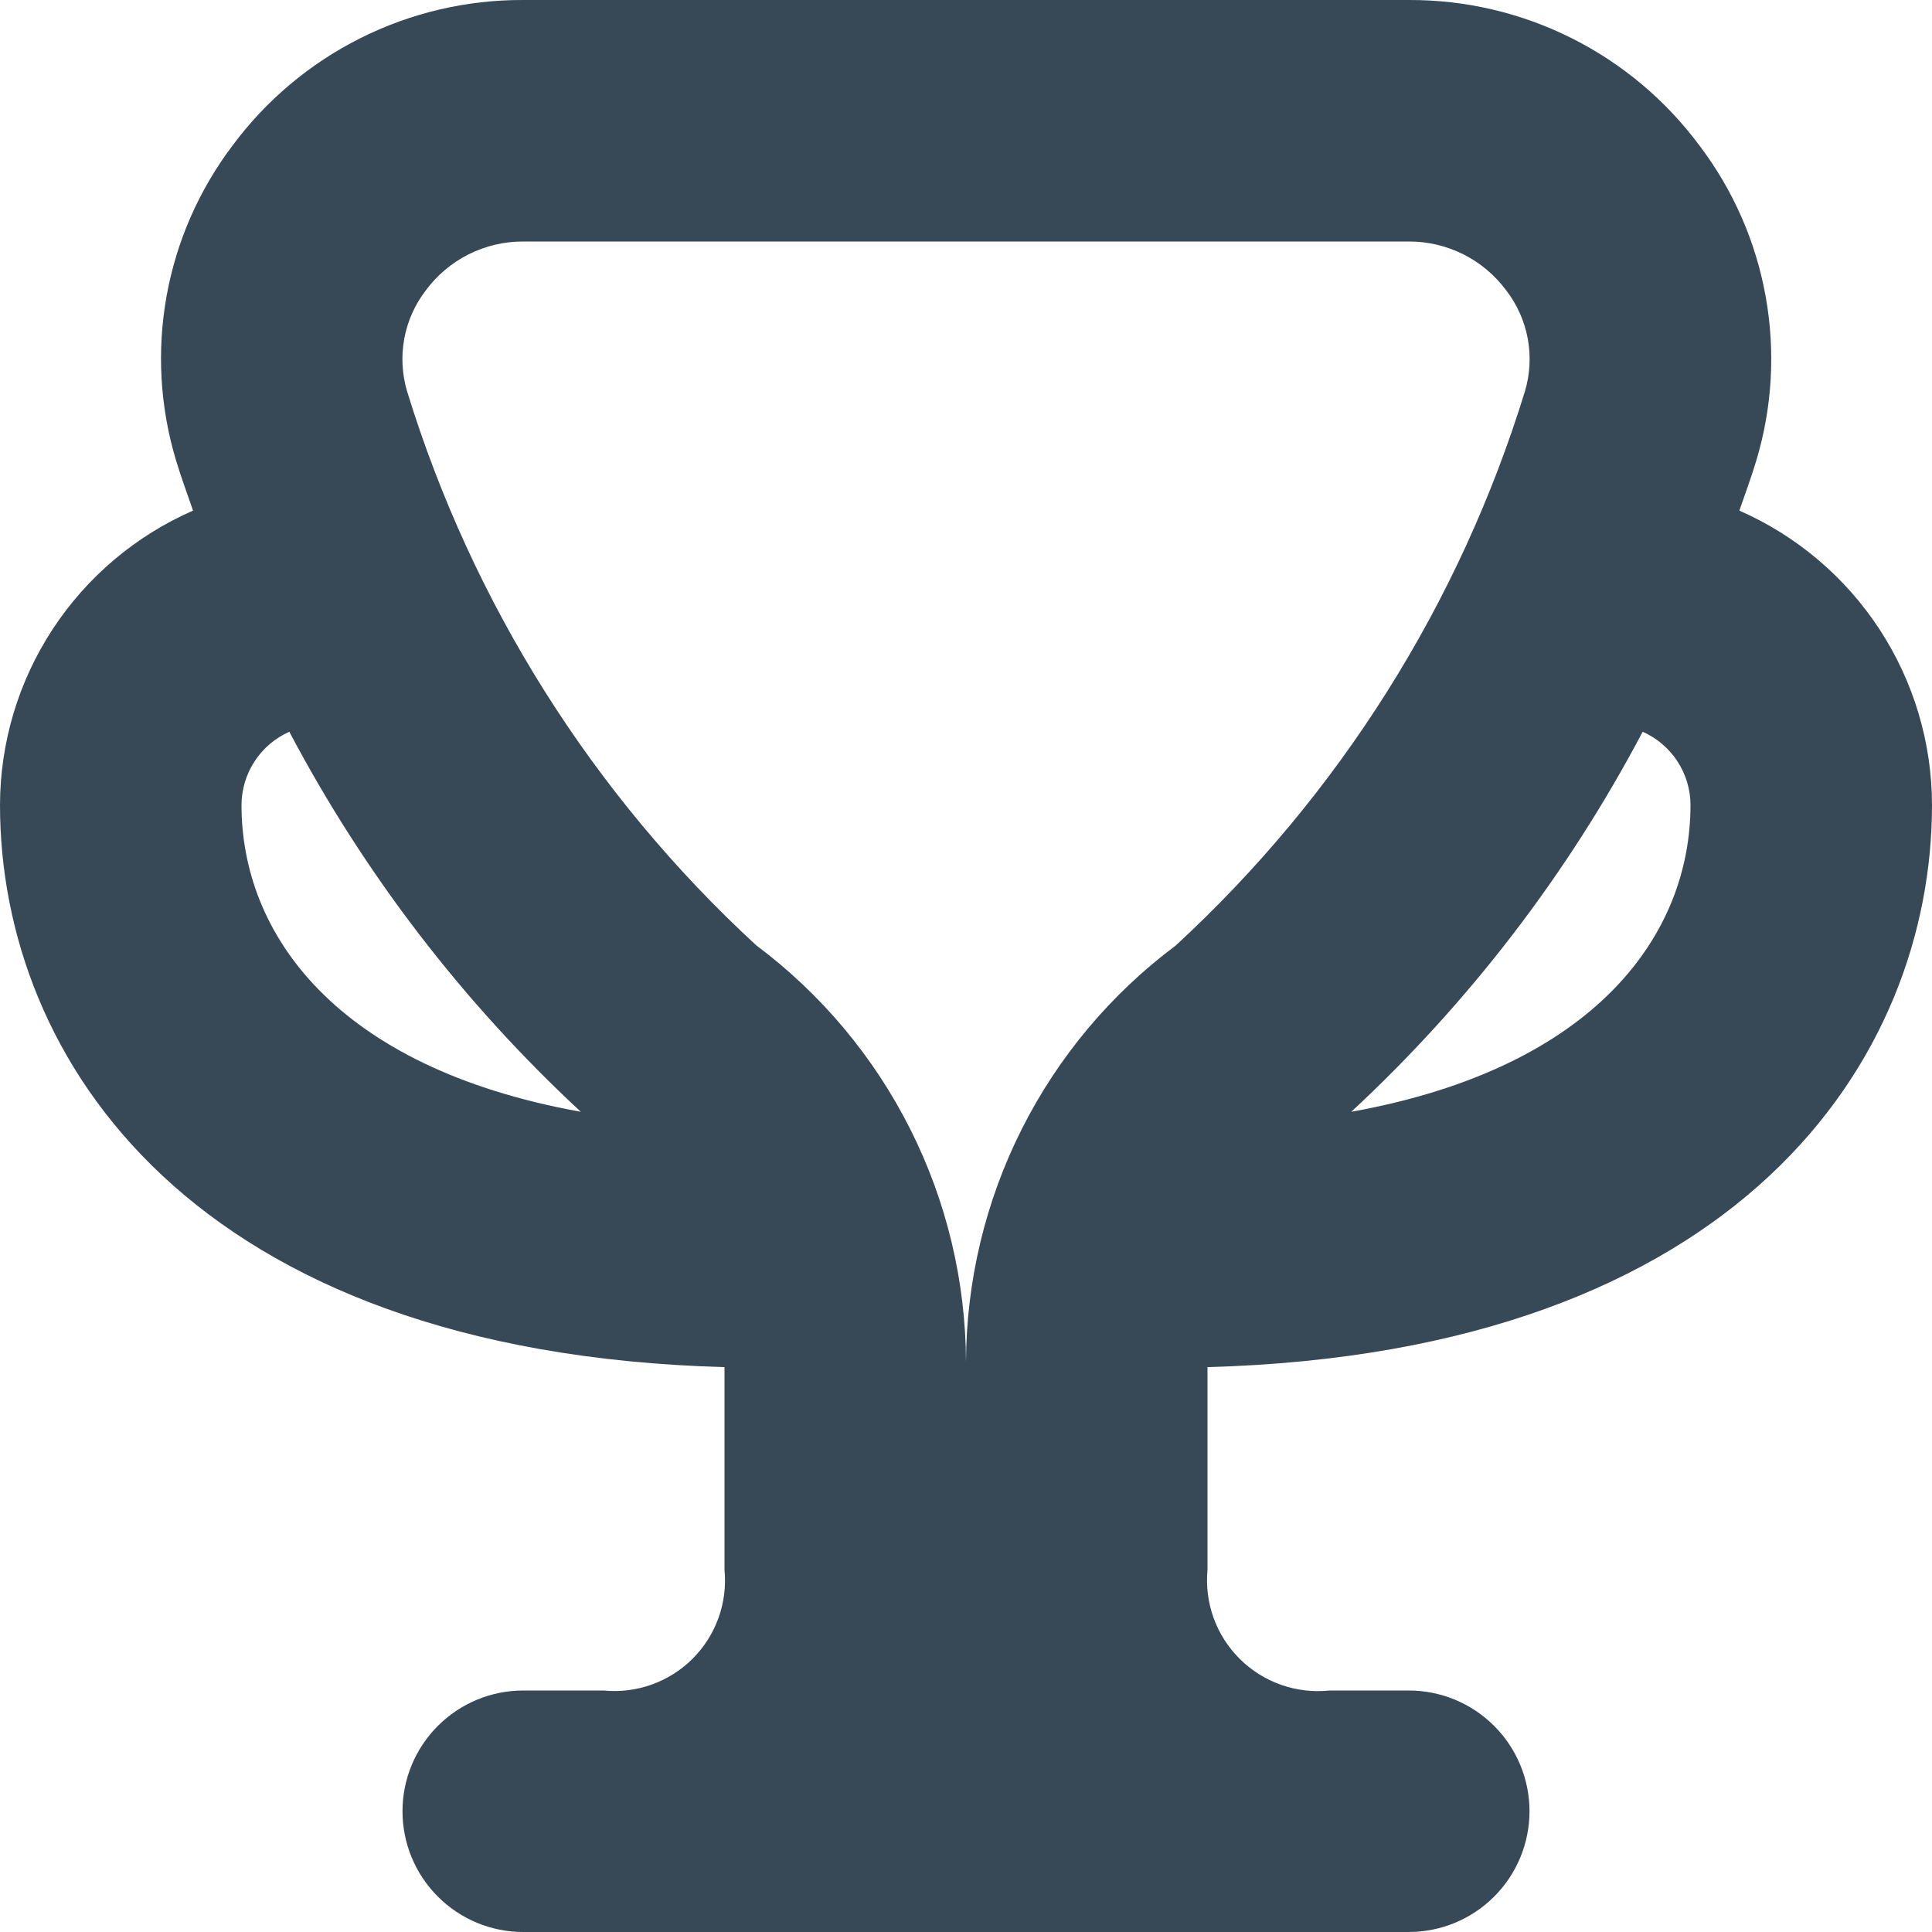 <svg width="48" height="48" viewBox="0 0 48 48" fill="none" xmlns="http://www.w3.org/2000/svg" xmlns:xlink="http://www.w3.org/1999/xlink">
<path d="M48,20C47.998,18.448 47.544,16.93 46.694,15.632C45.844,14.333 44.635,13.31 43.214,12.686C43.358,12.266 43.516,11.844 43.64,11.426C44.034,10.107 44.111,8.713 43.866,7.358C43.622,6.003 43.061,4.724 42.23,3.626C41.394,2.496 40.304,1.579 39.048,0.949C37.792,0.319 36.405,-0.006 35,0L13,0C11.595,-0.006 10.208,0.319 8.952,0.949C7.696,1.579 6.606,2.496 5.77,3.626C4.941,4.725 4.381,6.004 4.138,7.359C3.895,8.714 3.974,10.107 4.37,11.426C4.494,11.844 4.652,12.266 4.796,12.686C3.373,13.308 2.162,14.331 1.31,15.63C0.458,16.928 0.003,18.447 0,20C0,26.3 4.758,33.6 18,33.966L18,39C18.039,39.404 17.989,39.811 17.852,40.193C17.715,40.575 17.496,40.922 17.209,41.209C16.922,41.496 16.575,41.715 16.193,41.852C15.811,41.989 15.404,42.04 15,42L13,42C12.204,42 11.441,42.316 10.879,42.879C10.316,43.441 10,44.204 10,45C10,45.796 10.316,46.559 10.879,47.121C11.441,47.684 12.204,48 13,48L35,48C35.796,48 36.559,47.684 37.121,47.121C37.684,46.559 38,45.796 38,45C38,44.204 37.684,43.441 37.121,42.879C36.559,42.316 35.796,42 35,42L33.036,42C32.63,42.043 32.219,41.996 31.834,41.861C31.448,41.726 31.097,41.507 30.807,41.22C30.516,40.933 30.293,40.585 30.153,40.201C30.014,39.817 29.962,39.407 30,39L30,33.966C43.242,33.6 48,26.3 48,20ZM42,20C42,23.174 39.692,26.52 33.572,27.622C36.5,24.905 38.948,21.713 40.812,18.18C41.164,18.337 41.464,18.592 41.675,18.915C41.886,19.238 41.999,19.614 42,20ZM10.576,7.218C10.856,6.839 11.221,6.531 11.642,6.319C12.064,6.108 12.529,5.998 13,6L35,6C35.471,5.998 35.936,6.108 36.358,6.319C36.779,6.531 37.144,6.839 37.424,7.218C37.694,7.569 37.876,7.98 37.957,8.415C38.037,8.851 38.013,9.3 37.886,9.724C36.263,14.999 33.27,19.749 29.212,23.49C27.601,24.693 26.291,26.255 25.386,28.051C24.482,29.847 24.007,31.829 24,33.84L24,33.84C23.992,31.828 23.518,29.846 22.613,28.049C21.709,26.253 20.399,24.69 18.788,23.486C14.729,19.747 11.736,14.997 10.114,9.722C9.988,9.298 9.964,8.85 10.044,8.415C10.124,7.979 10.307,7.569 10.576,7.218L10.576,7.218ZM6,20C6.002,19.614 6.114,19.238 6.325,18.915C6.536,18.592 6.836,18.337 7.188,18.18C9.053,21.713 11.501,24.905 14.43,27.622C8.308,26.522 6,23.174 6,20Z" fill="#374957"/>
</svg>
